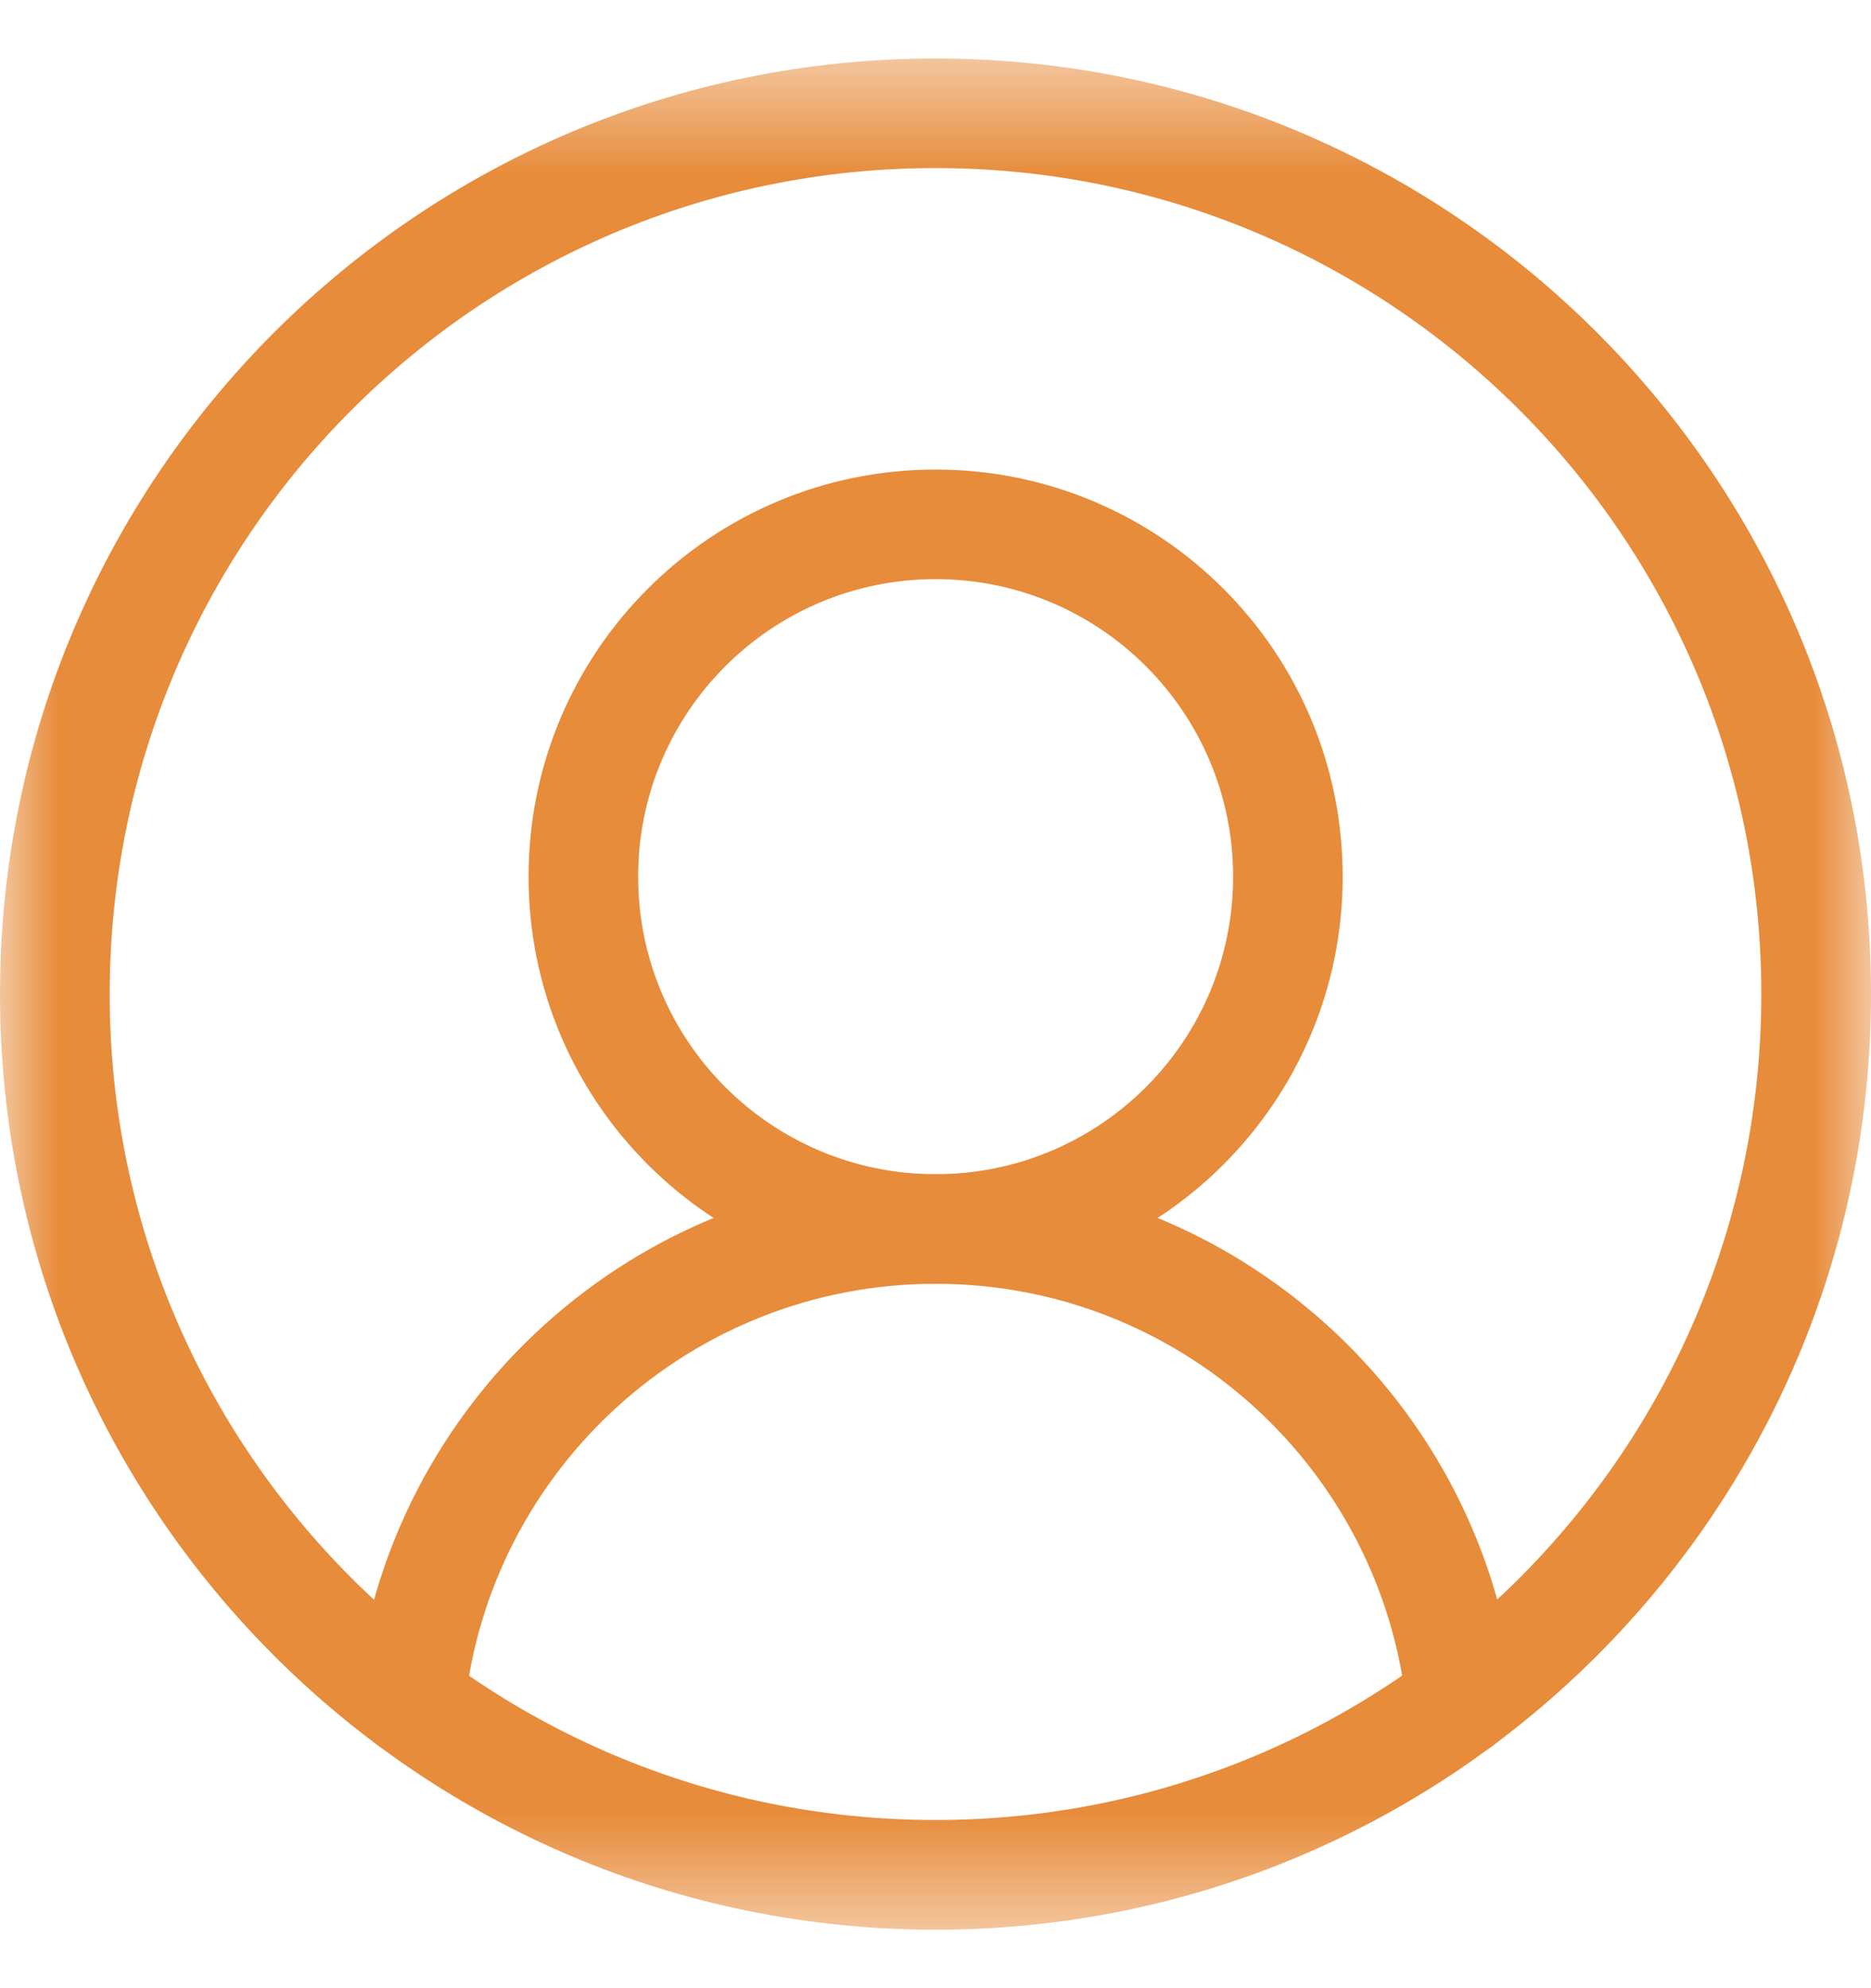 <svg xmlns="http://www.w3.org/2000/svg" width="16" height="17" viewBox="0 0 16 17" fill="none">
<g clipPath="url(#clip0_1_92)">
<mask id="mask0_1_92" style="mask-type:luminance" maskUnits="userSpaceOnUse" x="0" y="0" width="16" height="17">
<path d="M0 0.5H16V16.5H0V0.5Z" fill="white"/>
</mask>
<g mask="url(#mask0_1_92)">
<path fill-rule="evenodd" clip-rule="evenodd" d="M0 8.5C0 12.918 3.582 16.5 8 16.5C12.418 16.5 16 12.918 16 8.5C16 4.082 12.418 0.5 8 0.5C3.582 0.5 0 4.082 0 8.5ZM8 15.562C4.099 15.562 0.938 12.4 0.938 8.5C0.938 4.599 4.099 1.437 8 1.437C11.9 1.437 15.062 4.599 15.062 8.5C15.062 12.4 11.9 15.562 8 15.562Z" fill="#E78C3B"/>
<path fill-rule="evenodd" clip-rule="evenodd" d="M4.52 7.496C4.52 9.418 6.078 10.977 8.001 10.977C9.924 10.977 11.482 9.418 11.482 7.496C11.482 5.573 9.924 4.015 8.001 4.015C6.078 4.015 4.52 5.573 4.52 7.496ZM8.001 10.04C6.596 10.04 5.457 8.901 5.457 7.496C5.457 6.091 6.596 4.952 8.001 4.952C9.406 4.952 10.545 6.091 10.545 7.496C10.545 8.901 9.406 10.04 8.001 10.04Z" fill="#E78C3B"/>
<path fill-rule="evenodd" clip-rule="evenodd" d="M12.544 15.011C12.801 14.983 12.988 14.752 12.961 14.495C12.695 11.991 10.576 10.04 8.001 10.04C5.426 10.04 3.308 11.99 3.042 14.495C3.014 14.752 3.201 14.983 3.458 15.011C3.716 15.038 3.947 14.851 3.974 14.594C4.19 12.561 5.911 10.977 8.001 10.977C10.092 10.977 11.812 12.561 12.028 14.594C12.056 14.851 12.287 15.038 12.544 15.011Z" fill="#E78C3B"/>
</g>
</g>
<defs>
<clipPath id="clip0_1_92">
<rect width="16" height="16" fill="white" transform="translate(0 0.5)"/>
</clipPath>
</defs>
</svg>